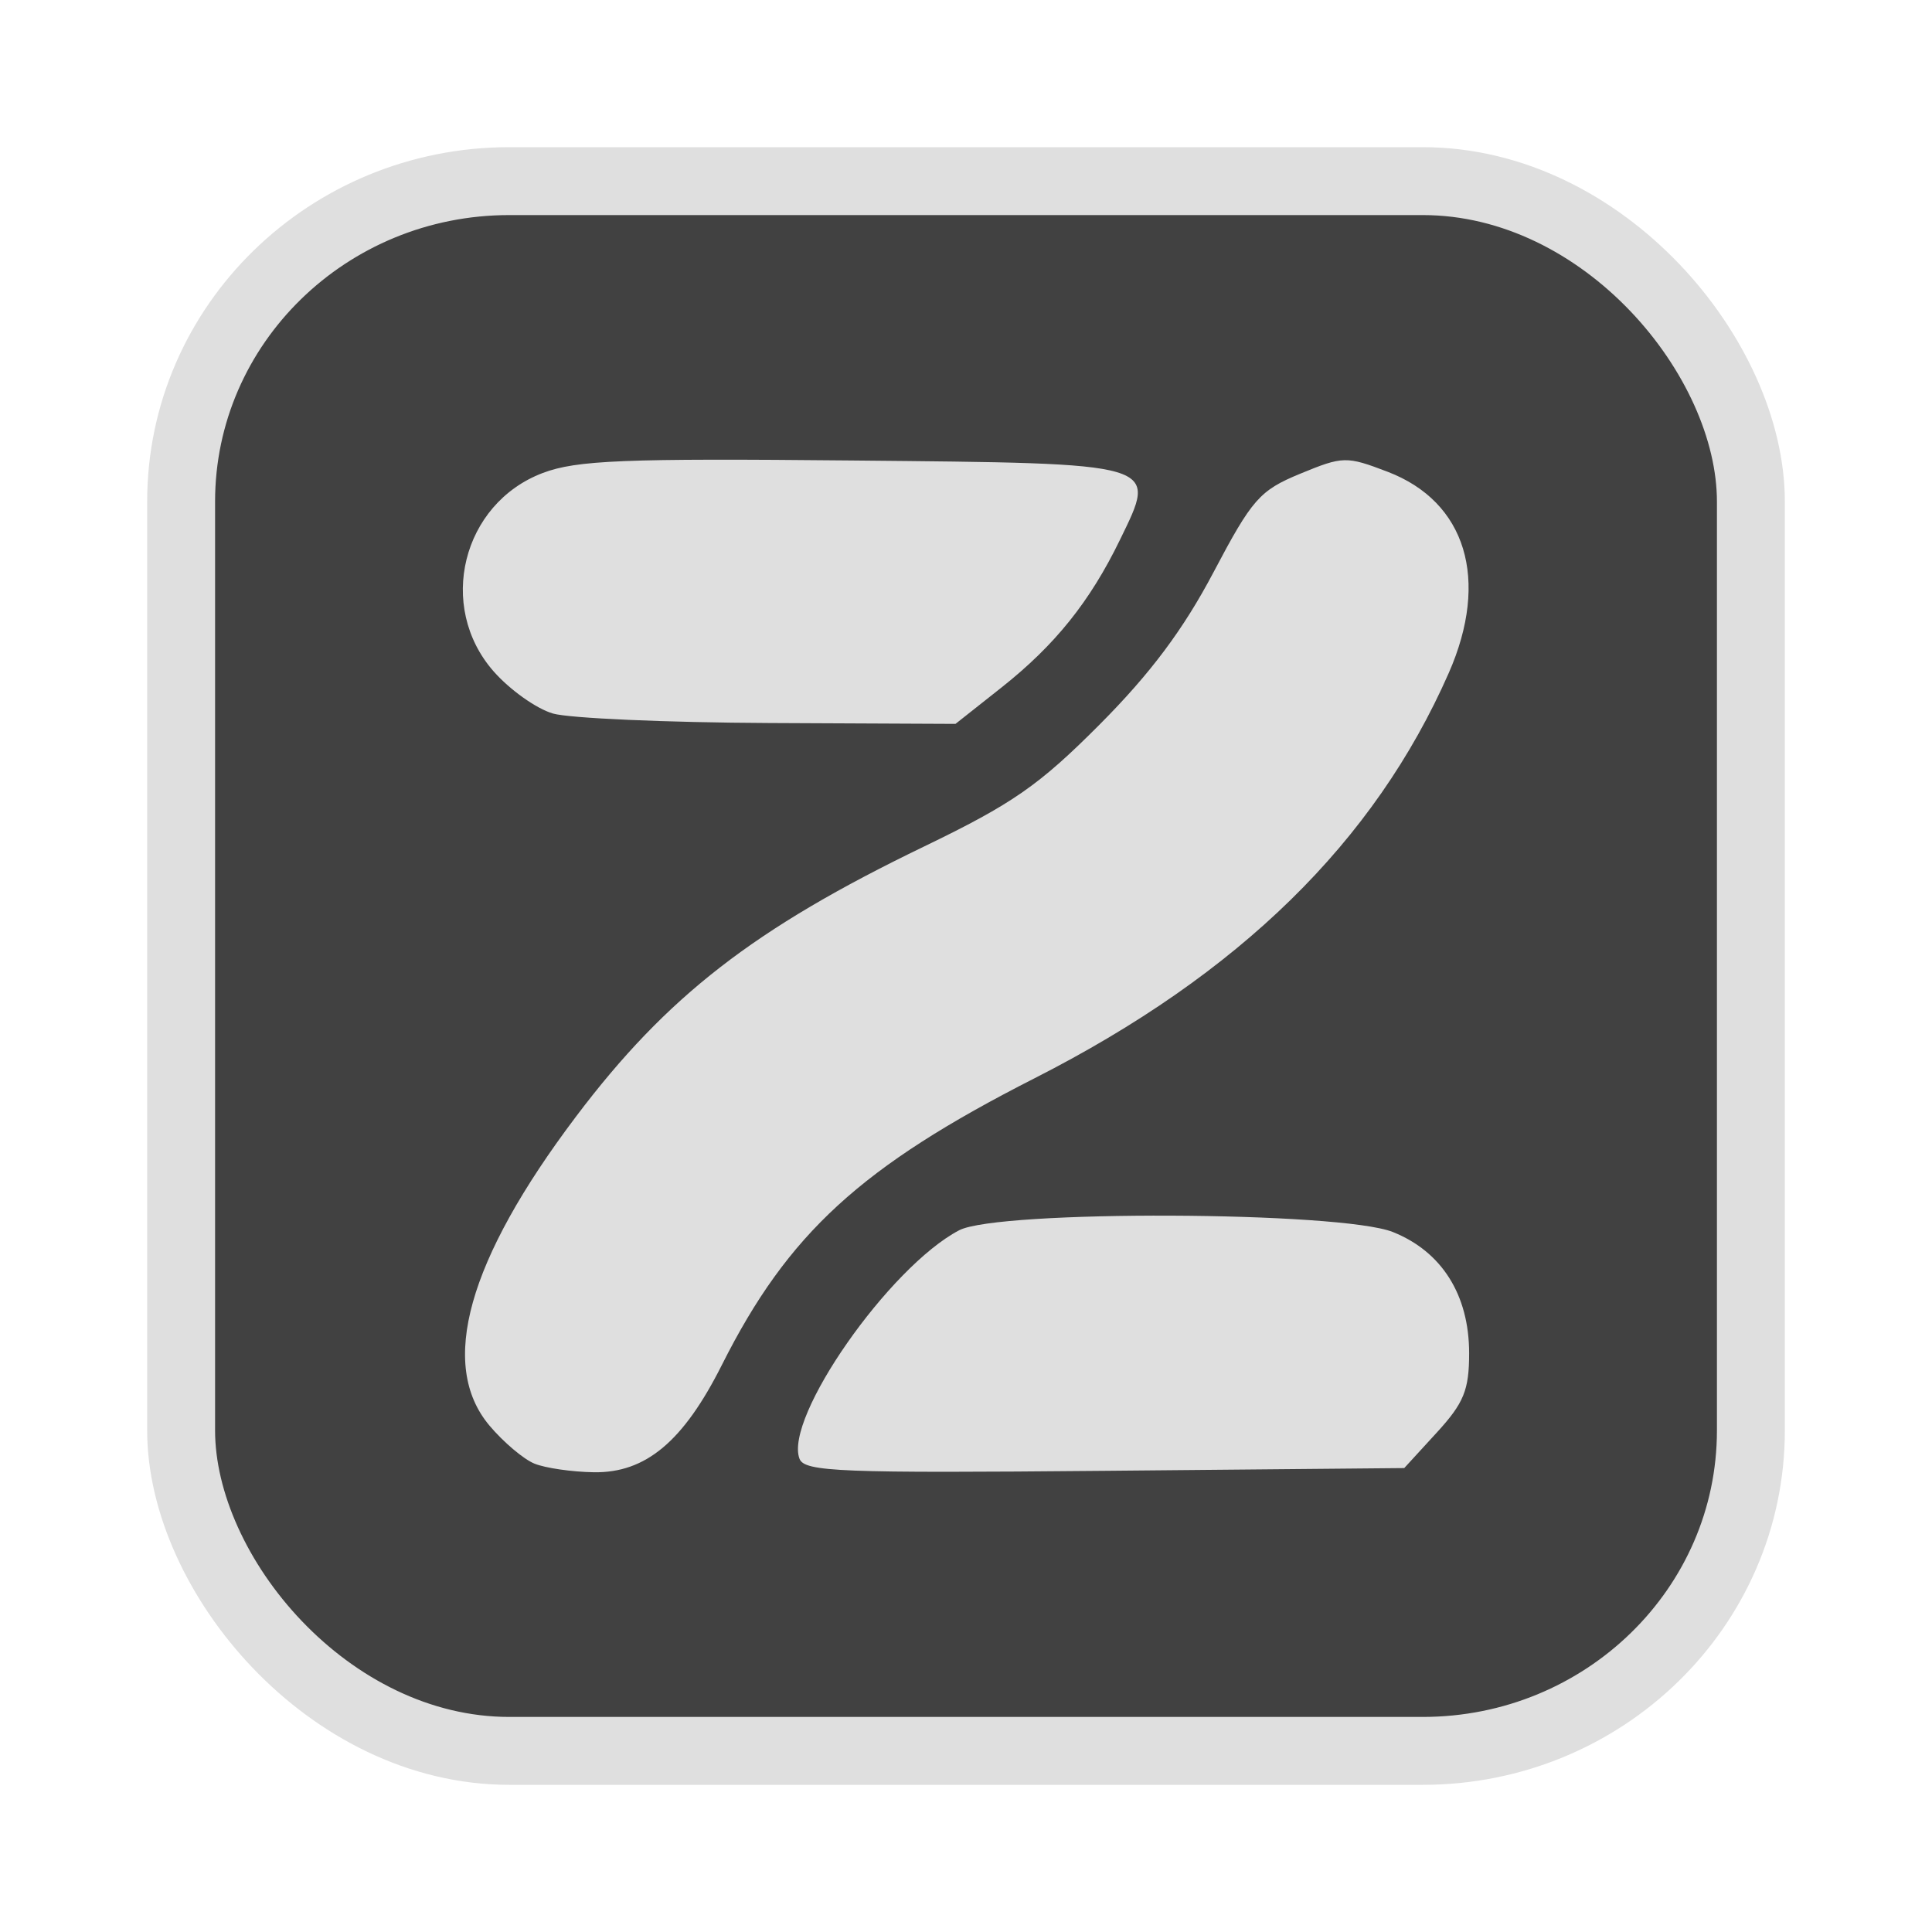 <?xml version="1.0" encoding="UTF-8" standalone="no"?>
<svg
   width="64"
   height="64"
   version="1.1"
   id="svg73"
   sodipodi:docname="audacious.svg"
   inkscape:version="1.4.2 (ebf0e940d0, 2025-05-08)"
   xmlns:inkscape="http://www.inkscape.org/namespaces/inkscape"
   xmlns:sodipodi="http://sodipodi.sourceforge.net/DTD/sodipodi-0.dtd"
   xmlns="http://www.w3.org/2000/svg"
   xmlns:svg="http://www.w3.org/2000/svg"
   xmlns:rdf="http://www.w3.org/1999/02/22-rdf-syntax-ns#"
   xmlns:cc="http://creativecommons.org/ns#"
   xmlns:dc="http://purl.org/dc/elements/1.1/">
  <sodipodi:namedview
     pagecolor="#f5f7fa"
     bordercolor="#666666"
     borderopacity="1"
     objecttolerance="10"
     gridtolerance="10"
     guidetolerance="10"
     inkscape:pageopacity="0"
     inkscape:pageshadow="2"
     inkscape:window-width="1377"
     inkscape:window-height="886"
     id="namedview75"
     showgrid="false"
     inkscape:zoom="6.2890624"
     inkscape:cx="46.032299"
     inkscape:cy="36.809938"
     inkscape:window-x="326"
     inkscape:window-y="176"
     inkscape:window-maximized="0"
     inkscape:current-layer="g877"
     inkscape:document-rotation="0"
     inkscape:pagecheckerboard="0"
     inkscape:showpageshadow="2"
     inkscape:deskcolor="#d1d1d1" />
  <defs
     id="defs29" />
  <circle
     cx="32.516"
     cy="31.878"
     r="0"
     fill="url(#b)"
     stroke-width="1.571"
     id="circle41"
     style="fill:url(#b)" />
  <g
     aria-label="GZ"
     transform="matrix(1.221,0,0,0.819,0.496,-0.166)"
     id="text93"
     style="font-weight:bold;font-size:11.526px;line-height:1.25;font-family:sans-serif;-inkscape-font-specification:'sans-serif Bold';fill:#f2f2f2;stroke-width:0.288" />
  <g
     id="g877"
     transform="matrix(1.1,0,0,1.1,-3.185,-3.207)">
    <rect
       x="8.35"
       y="8.37"
       width="47.273"
       height="47.273"
       rx="9.883"
       ry="9.649"
       fill="url(#linearGradient862)"
       stroke-width="3.054"
       id="rect35-7-3"
       style="fill:#414141;fill-opacity:1;stroke:#dfdfdf;stroke-width:2.045;stroke-dasharray:none;stroke-opacity:1" />
    <path
       style="fill:#dfdfdf;fill-opacity:1;stroke:none;stroke-width:0.521;stroke-dasharray:none;stroke-opacity:0.6"
       d="m 18.992,46.993 c -0.327,-0.132 -0.937,-0.648 -1.356,-1.146 -1.541,-1.831 -0.659,-4.979 2.608,-9.309 2.731,-3.62 5.356,-5.657 10.477,-8.129 2.666,-1.287 3.466,-1.843 5.291,-3.676 1.529,-1.536 2.519,-2.86 3.426,-4.58 1.166,-2.211 1.391,-2.467 2.614,-2.972 1.286,-0.53 1.389,-0.533 2.63,-0.059 2.363,0.903 3.078,3.25 1.844,6.057 -2.238,5.089 -6.305,9.07 -12.467,12.204 -5.238,2.664 -7.43,4.672 -9.424,8.637 -1.16,2.306 -2.293,3.256 -3.857,3.232 -0.655,-0.01 -1.459,-0.126 -1.786,-0.259 z m 7.981,-0.145 c -0.473,-1.232 2.701,-5.778 4.805,-6.882 1.177,-0.618 11.494,-0.576 13.065,0.052 1.474,0.59 2.295,1.895 2.295,3.649 0,1.112 -0.158,1.499 -0.977,2.393 l -0.977,1.066 -9.02,0.083 c -7.955,0.073 -9.041,0.03 -9.191,-0.362 z M 19.544,24.402 c -0.494,-0.143 -1.297,-0.714 -1.784,-1.269 -1.716,-1.955 -0.948,-5.054 1.481,-5.974 1.018,-0.385 2.446,-0.443 9.308,-0.376 9.367,0.091 9.212,0.046 8.073,2.391 -0.904,1.86 -1.957,3.172 -3.57,4.448 l -1.382,1.093 -5.613,-0.026 c -3.087,-0.014 -6.018,-0.143 -6.512,-0.286 z"
       id="path1-5" />
  </g>
</svg>
